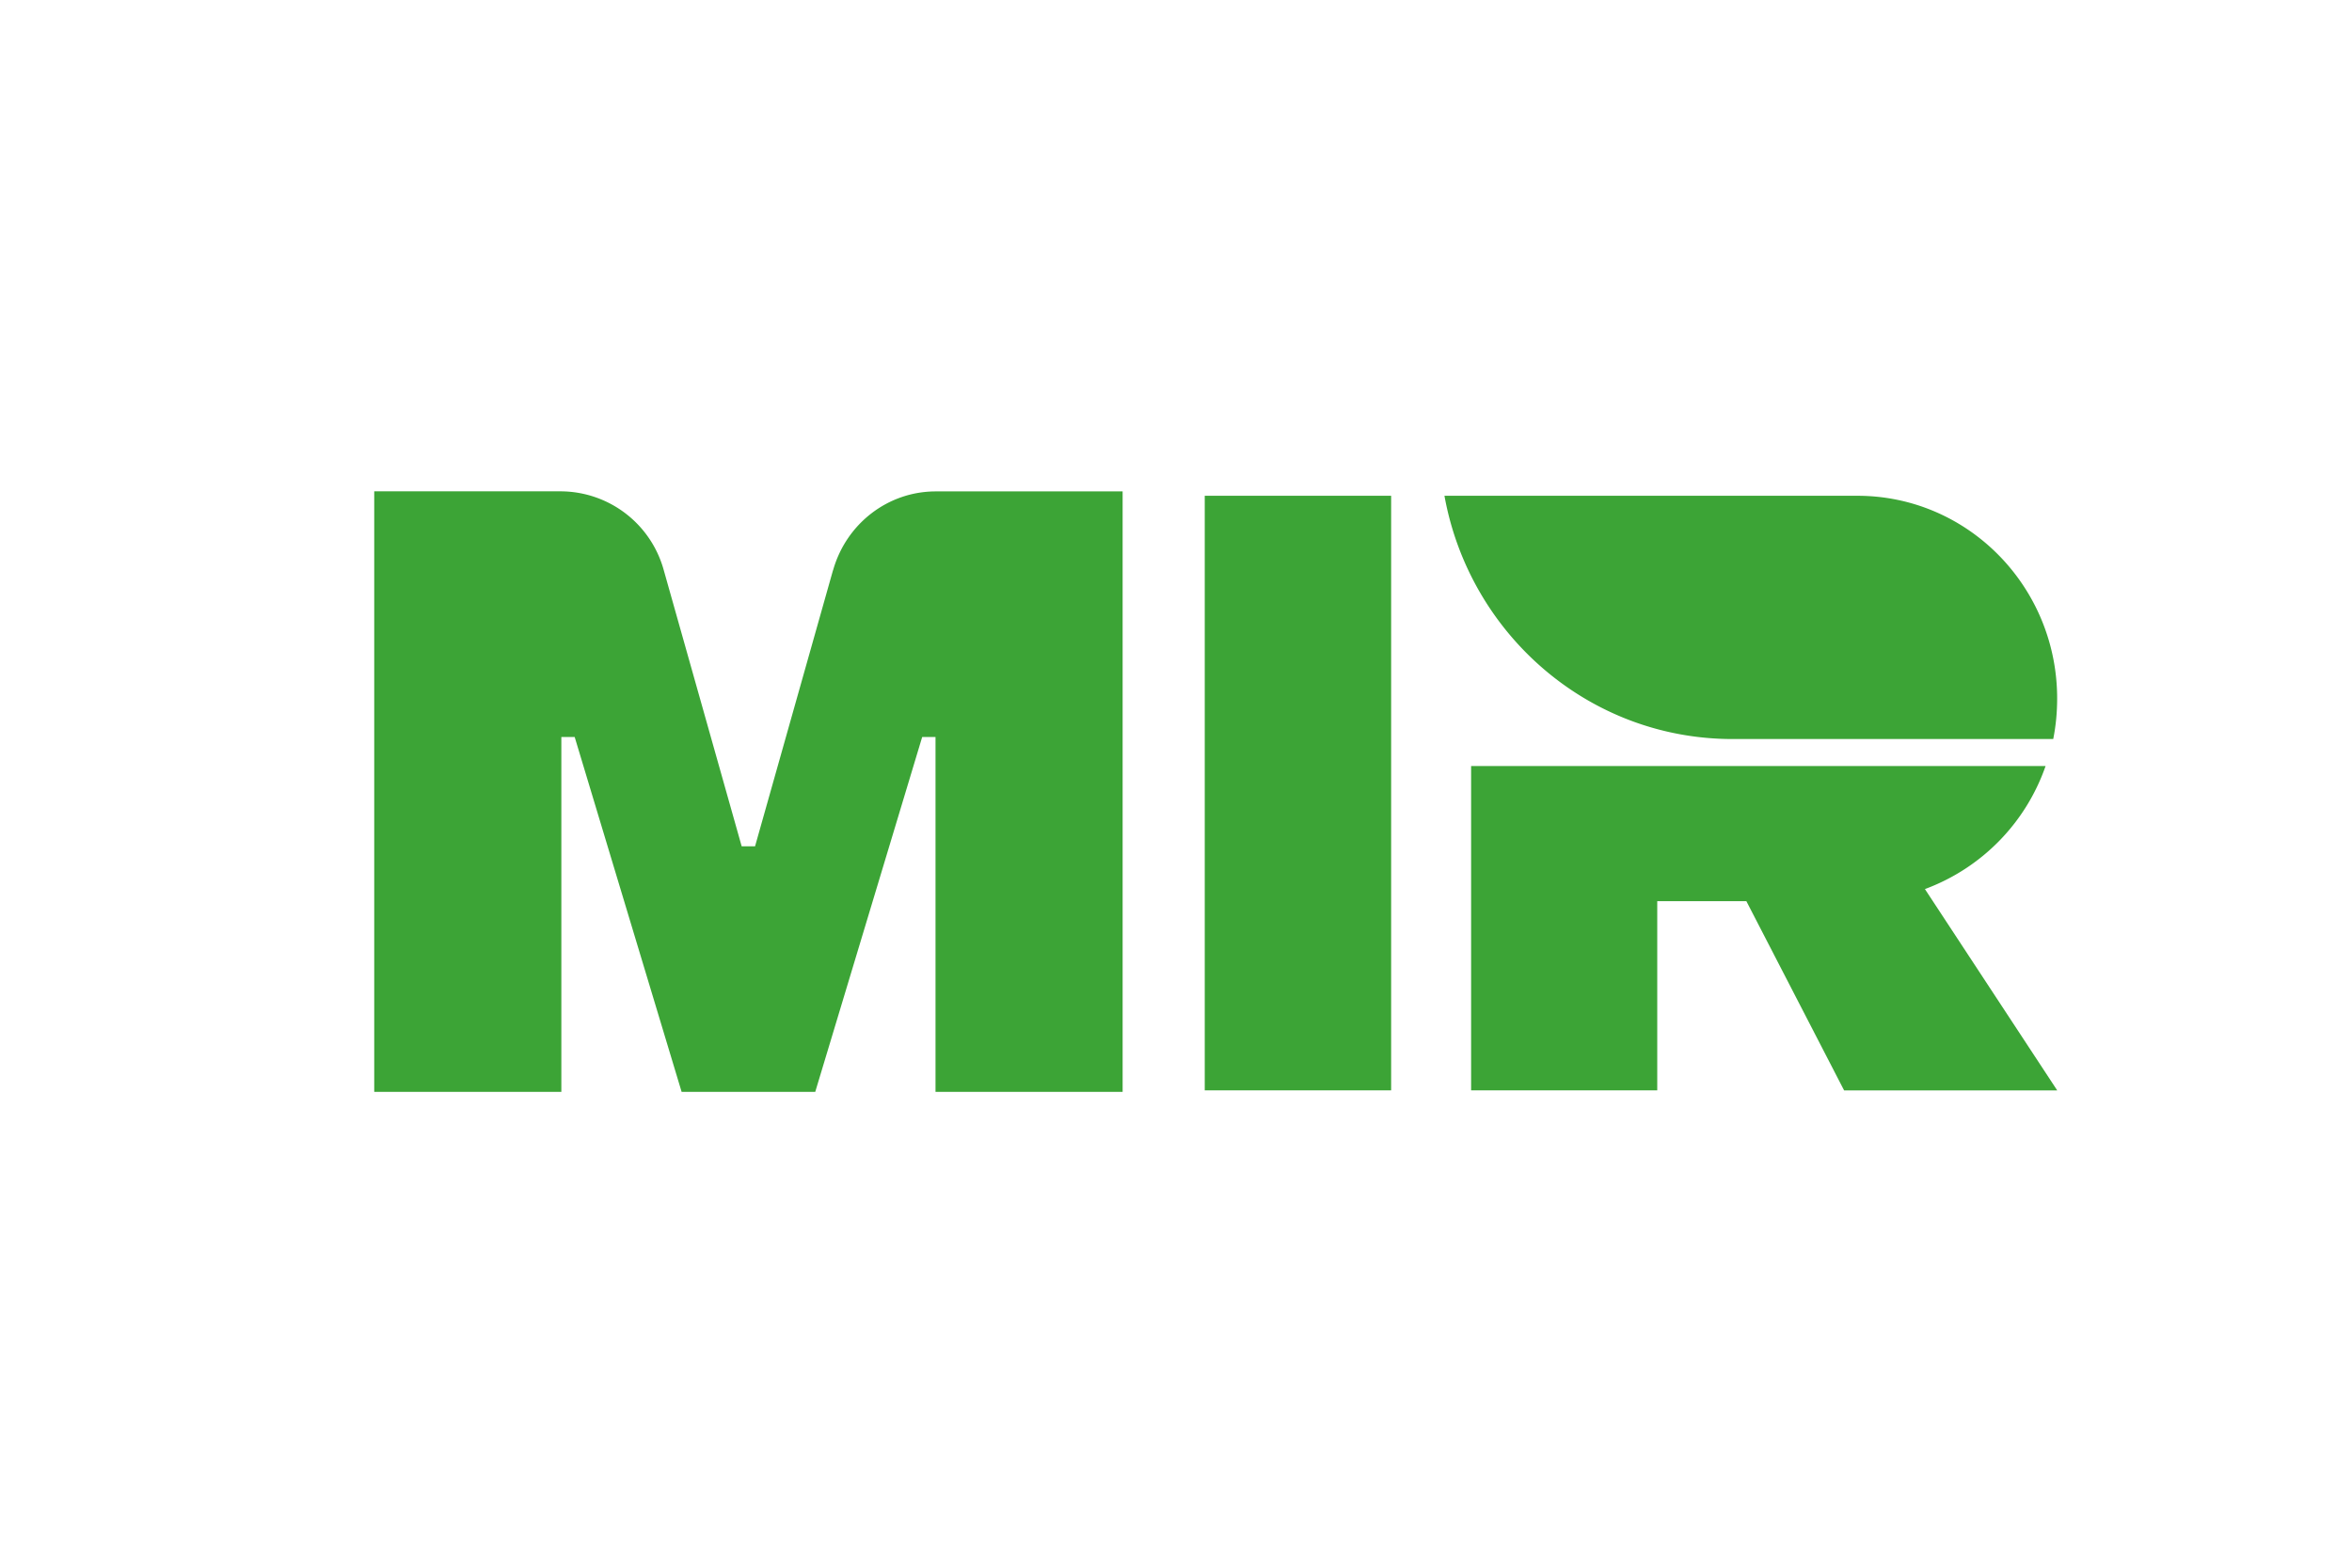 <svg xmlns="http://www.w3.org/2000/svg" viewBox="0 0 36 24">
  <path fill="#3ca436" d="M18.439 16.692h2.854V7.59H18.44v9.102zM31.488 16.693l-2.025-3.082a3.09 3.09 0 001.847-1.884h-8.793v4.965h2.849v-2.896h1.364l1.496 2.897h3.262zM22.109 7.59c.383 2.118 2.21 3.724 4.409 3.724h4.909c.04-.2.06-.408.06-.62 0-1.714-1.368-3.104-3.057-3.104h-6.321zM12.75 8.73l-1.193 4.226h-.205L10.16 8.73a1.642 1.642 0 00-1.572-1.208h-2.86v9.194h2.864v-5.433h.204l1.637 5.433h2.045l1.637-5.433h.204v5.433h2.864V7.523h-2.86c-.73 0-1.37.492-1.572 1.208z"/>
</svg>

